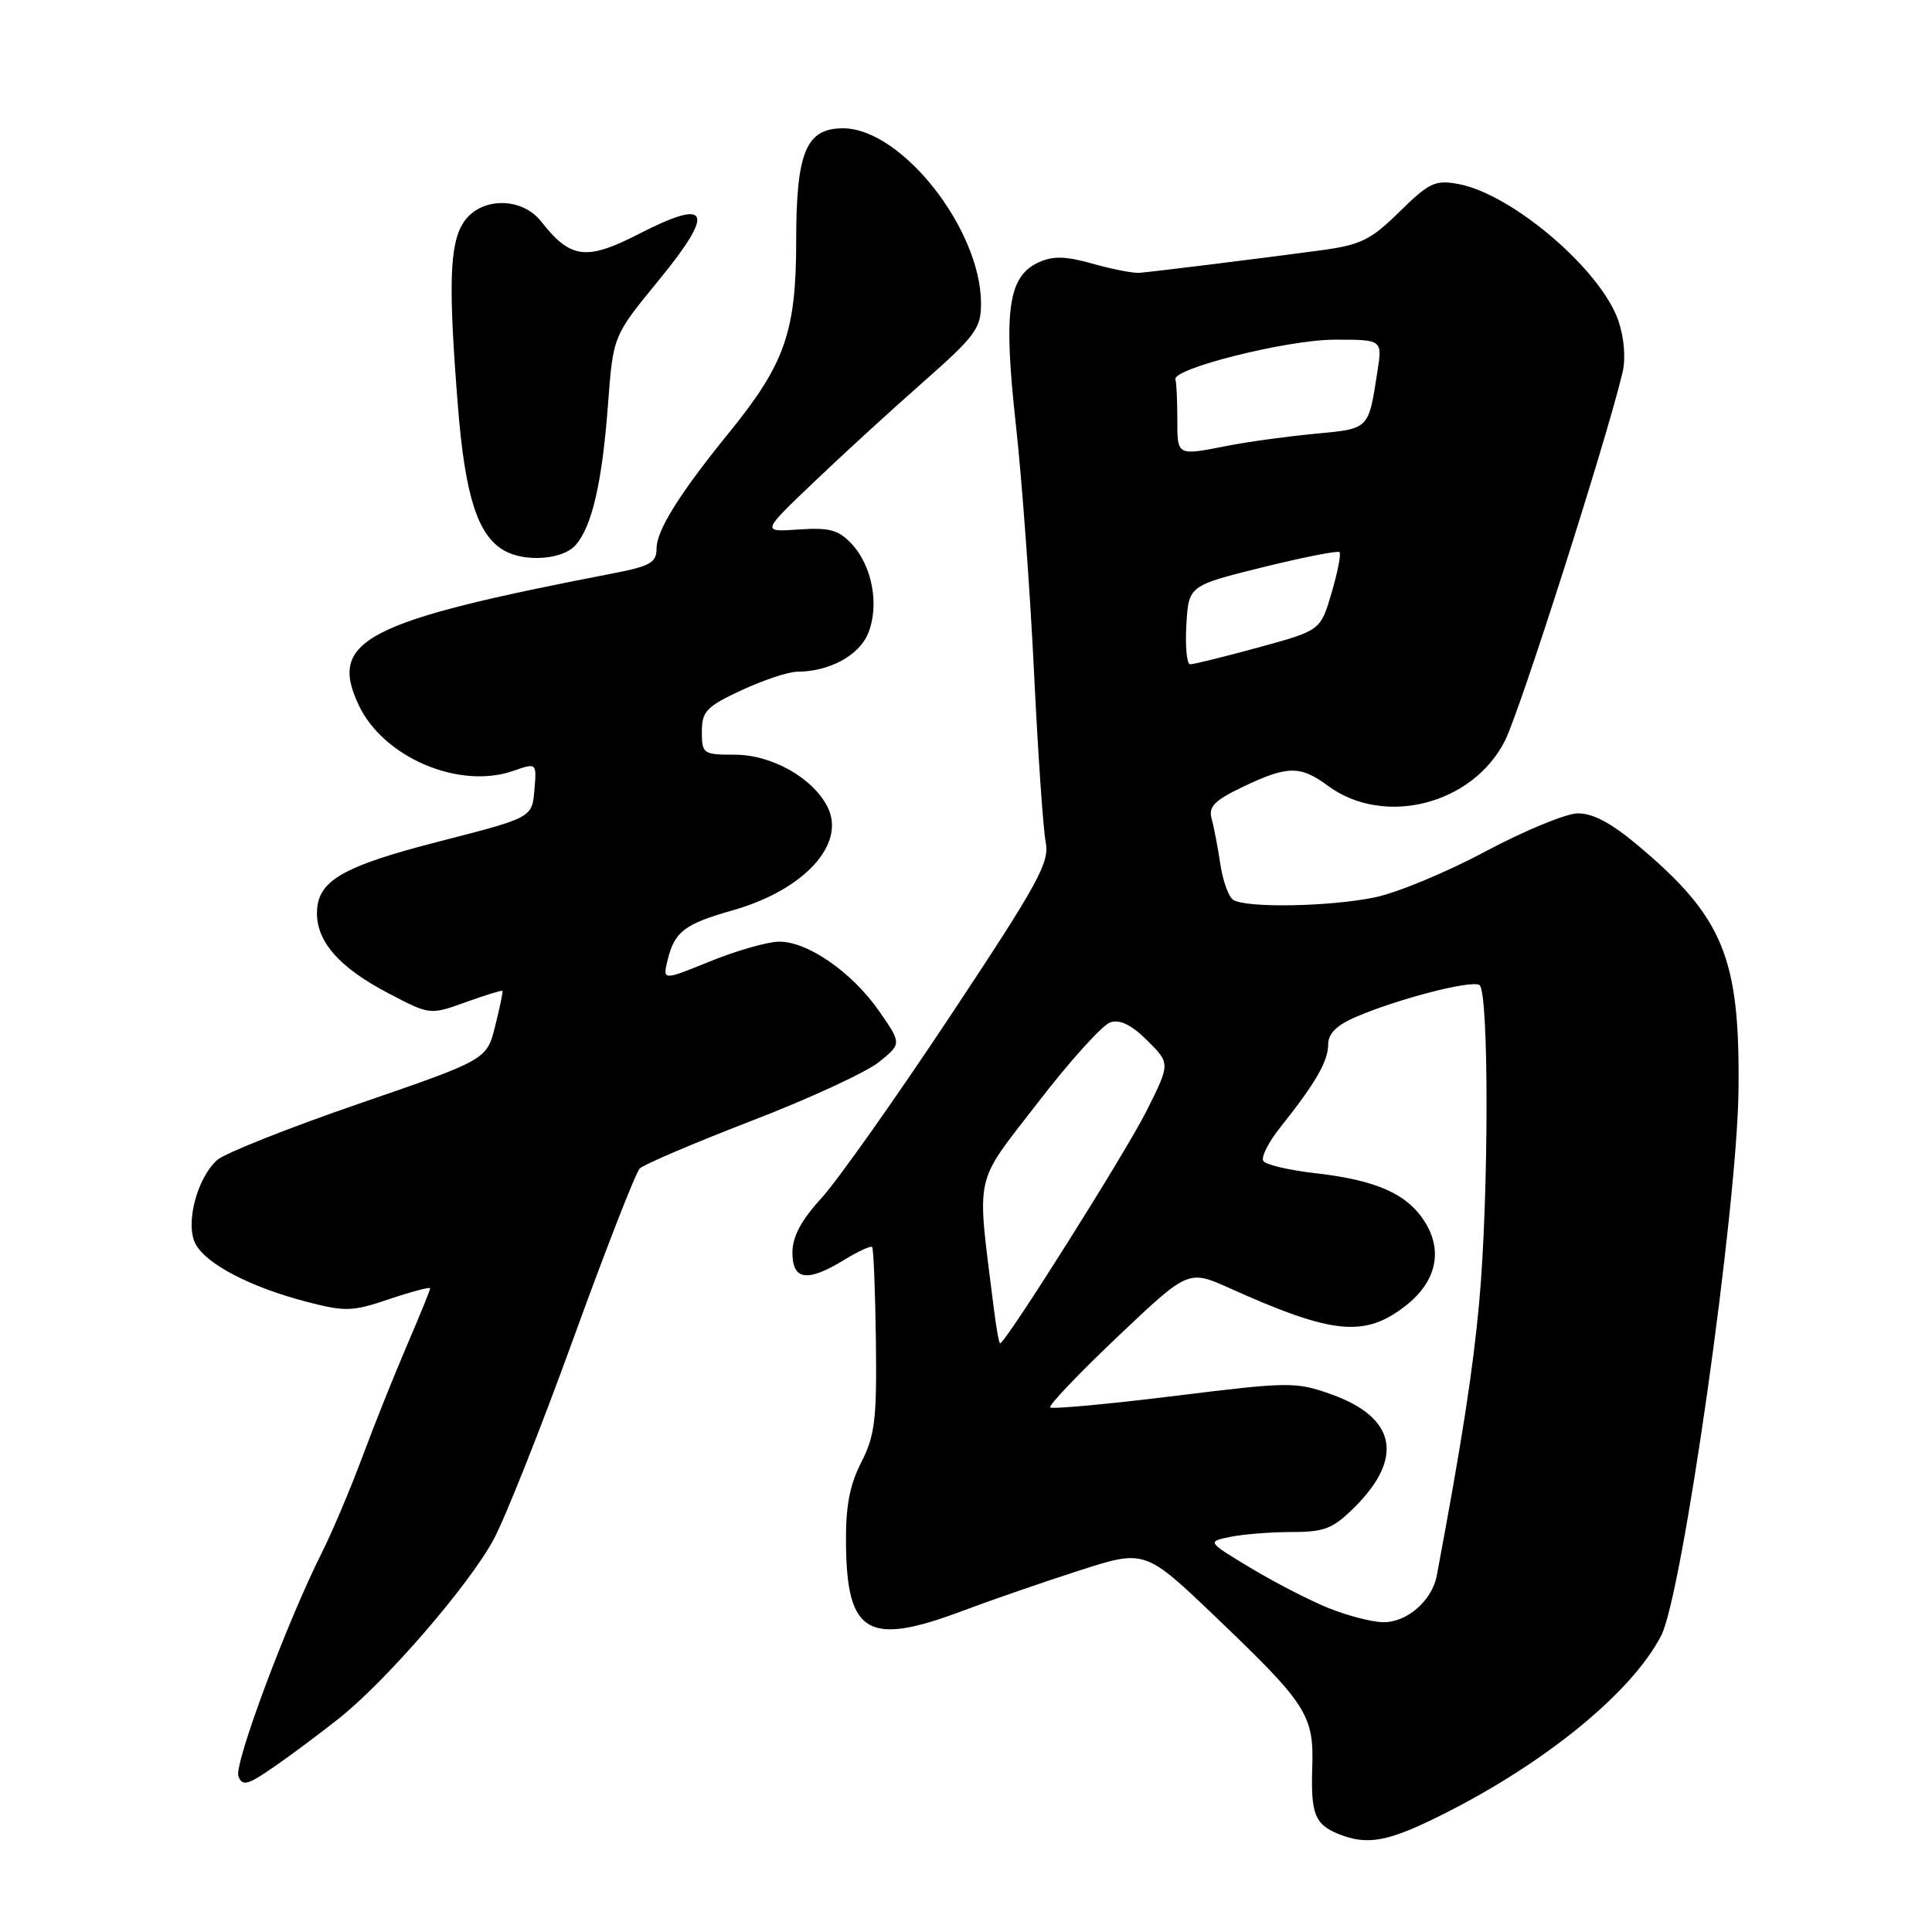<?xml version="1.0" encoding="UTF-8" standalone="no"?>
<!DOCTYPE svg PUBLIC "-//W3C//DTD SVG 1.1//EN" "http://www.w3.org/Graphics/SVG/1.1/DTD/svg11.dtd" >
<svg xmlns="http://www.w3.org/2000/svg" xmlns:xlink="http://www.w3.org/1999/xlink" version="1.1" viewBox="0 0 256 256">
 <g >
 <path fill="currentColor"
d=" M 191.27 240.37 C 204.88 233.53 216.23 224.23 220.11 216.74 C 222.94 211.27 230.17 160.28 230.36 144.50 C 230.57 126.85 228.36 121.51 216.90 111.91 C 213.42 109.00 210.98 107.72 208.99 107.78 C 207.42 107.83 201.93 110.10 196.81 112.83 C 191.69 115.57 185.12 118.30 182.20 118.90 C 176.20 120.15 165.06 120.34 163.40 119.23 C 162.79 118.83 162.03 116.70 161.70 114.50 C 161.37 112.30 160.86 109.60 160.55 108.50 C 160.10 106.88 160.91 106.07 164.75 104.23 C 170.60 101.44 172.30 101.42 175.94 104.11 C 183.38 109.61 195.14 106.62 199.42 98.14 C 201.43 94.15 212.80 58.54 214.99 49.38 C 215.44 47.48 215.22 44.79 214.44 42.49 C 212.12 35.75 200.40 25.73 193.27 24.39 C 190.18 23.81 189.39 24.18 185.45 28.05 C 181.58 31.85 180.32 32.46 174.78 33.20 C 166.97 34.25 153.01 35.98 151.00 36.15 C 150.18 36.22 147.39 35.68 144.81 34.95 C 141.22 33.93 139.55 33.89 137.63 34.76 C 133.57 36.61 132.93 41.17 134.61 56.29 C 135.41 63.55 136.49 78.28 137.01 89.00 C 137.53 99.72 138.22 109.88 138.56 111.57 C 139.10 114.27 137.63 116.96 125.95 134.57 C 118.68 145.53 110.99 156.40 108.87 158.73 C 106.16 161.68 105.00 163.86 105.00 165.98 C 105.00 169.65 106.97 169.93 111.86 166.94 C 113.71 165.81 115.38 165.04 115.56 165.23 C 115.75 165.42 115.97 170.99 116.06 177.61 C 116.19 188.06 115.94 190.20 114.12 193.77 C 112.56 196.82 112.04 199.63 112.10 204.69 C 112.23 216.53 115.07 218.14 127.54 213.45 C 131.26 212.05 138.23 209.64 143.02 208.10 C 151.72 205.30 151.72 205.30 161.23 214.40 C 173.19 225.84 174.11 227.27 173.88 234.22 C 173.68 240.35 174.23 241.75 177.35 243.01 C 181.22 244.57 183.95 244.05 191.27 240.37 Z  M 44.95 227.67 C 51.20 222.70 62.07 210.12 65.38 204.04 C 66.91 201.23 71.68 189.22 75.98 177.36 C 80.28 165.51 84.23 155.37 84.77 154.83 C 85.30 154.30 91.96 151.46 99.57 148.52 C 107.19 145.59 114.78 142.08 116.45 140.74 C 119.48 138.30 119.48 138.30 116.51 134.01 C 112.88 128.78 106.92 124.67 103.13 124.78 C 101.58 124.82 97.50 126.00 94.05 127.40 C 87.80 129.94 87.80 129.94 88.46 127.22 C 89.39 123.43 90.69 122.44 97.09 120.62 C 106.52 117.95 112.11 111.87 109.67 106.96 C 107.74 103.09 102.28 100.00 97.35 100.00 C 93.17 100.00 93.00 99.88 93.00 96.95 C 93.00 94.26 93.60 93.63 98.25 91.46 C 101.14 90.12 104.45 89.02 105.60 89.01 C 109.87 88.99 113.81 86.88 115.02 83.95 C 116.55 80.26 115.60 75.02 112.87 72.09 C 111.12 70.21 109.92 69.88 105.83 70.16 C 100.91 70.50 100.91 70.50 107.72 64.00 C 111.46 60.42 118.00 54.43 122.26 50.68 C 129.28 44.49 130.00 43.52 129.99 40.18 C 129.96 30.34 119.44 17.00 111.70 17.00 C 106.82 17.00 105.50 20.15 105.50 31.86 C 105.50 43.98 104.02 48.21 96.53 57.42 C 90.07 65.37 87.00 70.27 87.00 72.66 C 87.00 74.54 86.17 75.02 81.25 75.97 C 48.30 82.33 43.46 84.84 47.55 93.47 C 50.83 100.38 60.85 104.64 67.99 102.15 C 71.12 101.06 71.12 101.06 70.81 104.70 C 70.50 108.34 70.50 108.34 58.30 111.47 C 45.25 114.82 42.00 116.72 42.00 121.02 C 42.00 124.85 45.04 128.25 51.44 131.60 C 56.97 134.50 56.97 134.50 61.70 132.80 C 64.30 131.86 66.49 131.19 66.58 131.30 C 66.66 131.41 66.23 133.51 65.61 135.96 C 64.50 140.42 64.50 140.42 47.52 146.26 C 38.19 149.47 29.75 152.83 28.77 153.71 C 26.07 156.16 24.51 162.22 25.92 164.85 C 27.35 167.51 33.18 170.55 40.58 172.48 C 45.75 173.83 46.68 173.80 51.61 172.13 C 54.58 171.13 57.00 170.49 57.00 170.71 C 57.00 170.93 55.61 174.35 53.91 178.30 C 52.21 182.26 49.53 188.96 47.96 193.19 C 46.38 197.42 44.00 203.04 42.67 205.69 C 38.02 214.93 30.98 233.78 31.59 235.36 C 32.11 236.73 32.81 236.54 36.35 234.09 C 38.63 232.51 42.50 229.62 44.95 227.67 Z  M 76.25 72.25 C 78.44 69.79 79.79 63.97 80.57 53.50 C 81.25 44.50 81.25 44.50 87.25 37.18 C 94.82 27.95 94.08 26.16 84.71 30.97 C 77.68 34.58 75.61 34.32 71.70 29.34 C 69.10 26.04 63.63 26.11 61.43 29.46 C 59.55 32.33 59.39 37.77 60.69 54.00 C 61.64 65.74 63.29 70.90 66.75 72.92 C 69.51 74.53 74.54 74.17 76.25 72.25 Z  M 175.97 213.05 C 173.48 212.04 168.85 209.65 165.68 207.74 C 159.92 204.27 159.92 204.27 163.09 203.63 C 164.83 203.28 168.49 203.00 171.22 203.00 C 175.53 203.00 176.65 202.55 179.54 199.66 C 186.07 193.13 184.95 187.80 176.39 184.75 C 171.71 183.08 170.83 183.09 155.56 184.98 C 146.79 186.06 139.41 186.74 139.16 186.49 C 138.91 186.24 142.92 182.03 148.08 177.13 C 157.46 168.23 157.46 168.23 162.98 170.71 C 176.62 176.85 180.85 177.26 186.30 172.98 C 190.26 169.87 191.20 165.86 188.89 162.05 C 186.55 158.22 182.47 156.38 174.18 155.44 C 170.76 155.05 167.70 154.33 167.39 153.83 C 167.08 153.32 168.10 151.31 169.66 149.36 C 174.30 143.54 175.99 140.62 175.99 138.40 C 176.00 136.93 177.12 135.83 179.75 134.71 C 185.42 132.30 194.94 129.85 196.03 130.52 C 197.31 131.31 197.28 158.58 196.00 172.58 C 195.16 181.68 193.74 190.84 190.38 208.78 C 189.75 212.11 186.40 215.01 183.25 214.95 C 181.74 214.92 178.46 214.06 175.97 213.05 Z  M 131.67 173.25 C 129.41 155.05 128.93 157.25 137.51 146.11 C 141.77 140.58 146.10 135.78 147.14 135.46 C 148.41 135.05 149.98 135.83 152.04 137.89 C 155.07 140.92 155.07 140.92 151.92 147.21 C 149.18 152.68 133.22 178.00 132.52 178.00 C 132.37 178.00 131.99 175.86 131.67 173.25 Z  M 157.20 82.80 C 157.50 77.60 157.50 77.60 167.29 75.17 C 172.68 73.84 177.27 72.94 177.49 73.16 C 177.72 73.39 177.25 75.82 176.44 78.56 C 174.98 83.54 174.98 83.54 166.74 85.79 C 162.21 87.03 158.14 88.03 157.70 88.02 C 157.26 88.01 157.03 85.66 157.20 82.80 Z  M 156.00 55.50 C 156.00 53.02 155.89 50.68 155.75 50.29 C 155.24 48.86 170.58 45.01 176.84 45.01 C 183.18 45.00 183.18 45.00 182.51 49.25 C 181.32 56.96 181.48 56.80 174.21 57.48 C 170.52 57.83 165.34 58.54 162.70 59.06 C 155.89 60.40 156.00 60.46 156.00 55.50 Z "/>
</g>
</svg>